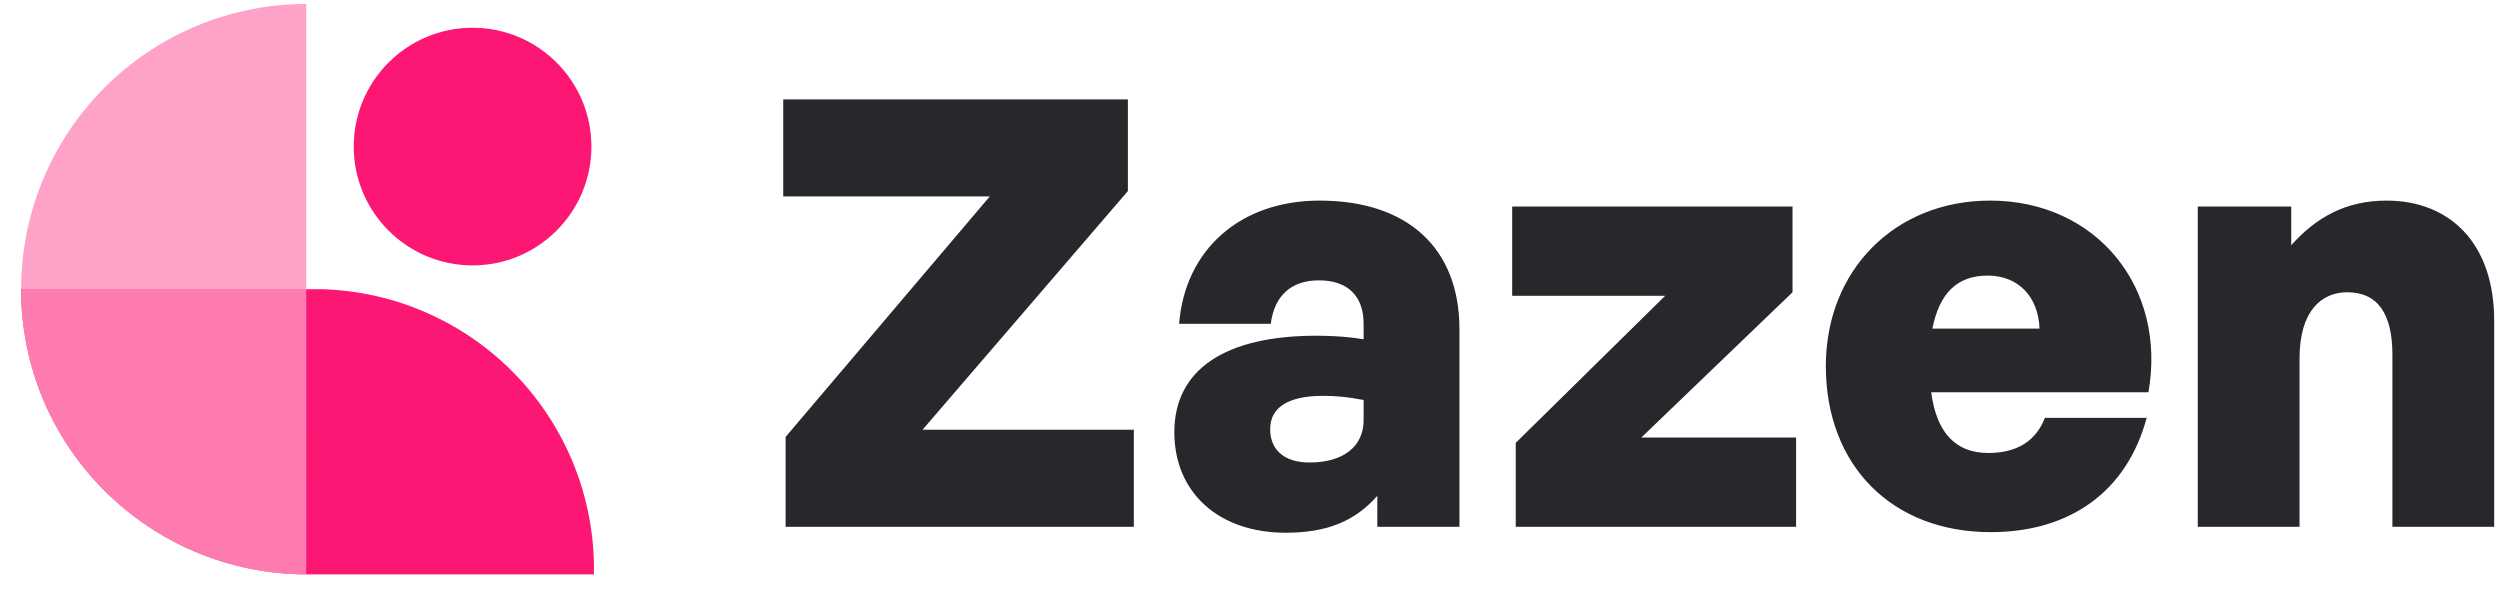 <svg width="105" height="25" viewBox="0 0 105 25" fill="none" xmlns="http://www.w3.org/2000/svg">
<path d="M47.621 22.125H32.996V18.35L41.571 8.25H32.896V4.175H47.371V8.025L38.746 18.05H47.621V22.125ZM57.847 22.125V20.825C56.897 21.9 55.722 22.375 53.997 22.375C51.197 22.375 49.322 20.7 49.322 18.15C49.322 15.525 51.447 14.1 55.297 14.1C56.022 14.1 56.697 14.15 57.272 14.25V13.6C57.272 12.425 56.597 11.775 55.397 11.775C54.222 11.775 53.522 12.425 53.372 13.6H49.522C49.772 10.475 52.097 8.425 55.422 8.425C59.122 8.425 61.297 10.425 61.297 13.825V22.125H57.847ZM53.347 18.025C53.347 18.9 53.947 19.425 54.997 19.425C56.422 19.425 57.272 18.75 57.272 17.65V16.8C56.622 16.675 56.122 16.625 55.572 16.625C54.122 16.625 53.347 17.1 53.347 18.025ZM75.436 22.125H63.661V18.6L69.936 12.425H63.511V8.675H75.286V12.275L68.936 18.375H75.436V22.125ZM83.61 22.35C79.46 22.35 76.685 19.55 76.685 15.375C76.685 11.35 79.585 8.425 83.585 8.425C88.035 8.425 91.01 12.05 90.235 16.475H81.11C81.335 18.175 82.135 19.025 83.51 19.025C84.71 19.025 85.51 18.525 85.885 17.55H90.16C89.335 20.625 86.96 22.35 83.61 22.35ZM83.485 11.575C82.21 11.575 81.46 12.3 81.16 13.8H85.66C85.61 12.45 84.76 11.575 83.485 11.575ZM96.581 15.05V22.125H92.306V8.675H96.231V10.3C97.281 9.125 98.531 8.425 100.231 8.425C102.881 8.425 104.756 10.2 104.756 13.475V22.125H100.481V14.9C100.481 13.2 99.881 12.275 98.581 12.275C97.531 12.275 96.581 13.025 96.581 15.05Z" fill="#26282C"/>
<path opacity="0.4" fill-rule="evenodd" clip-rule="evenodd" d="M12.862 0.167C9.686 0.168 6.64 1.43 4.394 3.677C2.149 5.923 0.887 8.969 0.887 12.146C0.887 15.322 2.149 18.368 4.394 20.614C6.64 22.861 9.686 24.123 12.862 24.124V0.167Z" fill="#FD1774"/>
<path fill-rule="evenodd" clip-rule="evenodd" d="M24.946 24.124H12.862C6.245 24.095 0.884 18.778 0.884 12.145L0.882 12.145H12.862L12.862 12.145L12.882 12.145H13.488C16.517 12.223 19.399 13.467 21.534 15.617C23.668 17.768 24.891 20.659 24.946 23.688V24.124Z" fill="#FD1774"/>
<path opacity="0.51" fill-rule="evenodd" clip-rule="evenodd" d="M12.863 12.145L0.884 12.145C0.879 14.621 1.645 17.036 3.077 19.055C3.087 19.07 3.098 19.084 3.108 19.099C4.219 20.65 5.683 21.915 7.379 22.788C9.075 23.662 10.954 24.12 12.862 24.124L12.863 12.145Z" fill="#FEDCEA"/>
<circle cx="19.848" cy="6.156" r="4.991" fill="#FD1774"/>
</svg>
